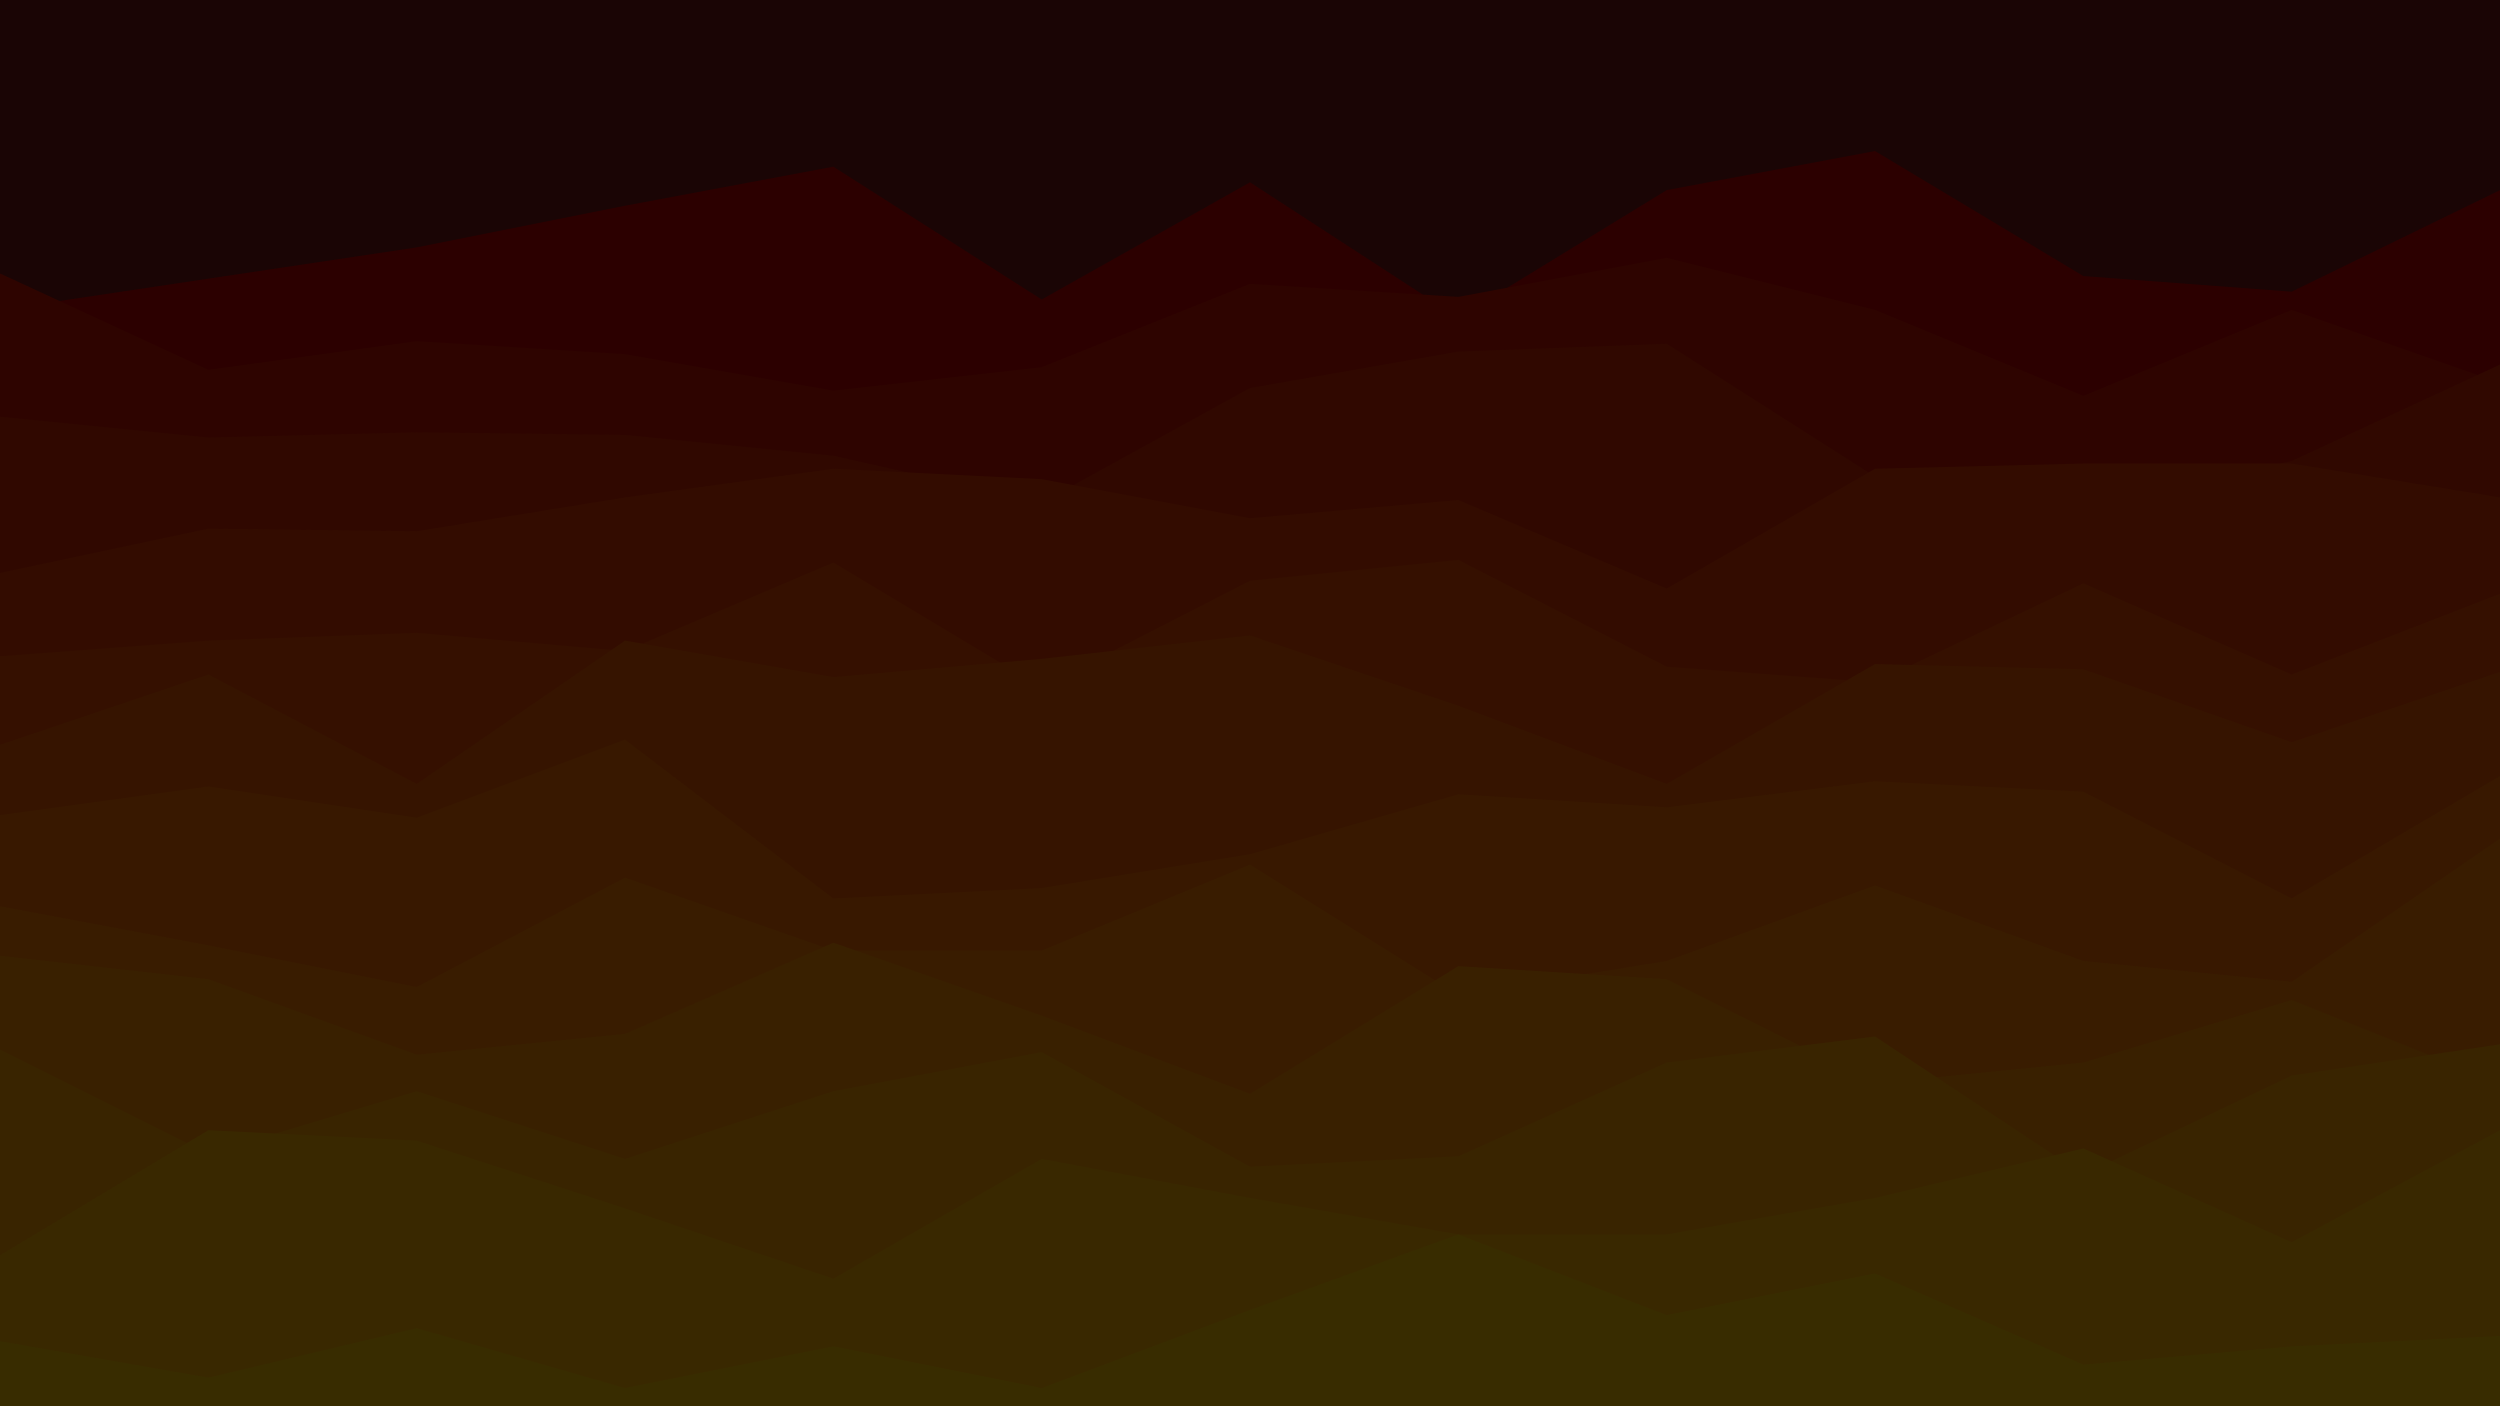 <svg id="visual" viewBox="0 0 960 540" width="960" height="540" xmlns="http://www.w3.org/2000/svg" xmlns:xlink="http://www.w3.org/1999/xlink" version="1.1"><rect x="0" y="0" width="960" height="540" fill="#1a0505"></rect><path d="M0 119L80 107L160 95L240 79L320 64L400 115L480 70L560 122L640 73L720 58L800 106L880 112L960 73L960 541L880 541L800 541L720 541L640 541L560 541L480 541L400 541L320 541L240 541L160 541L80 541L0 541Z" fill="#2c0000"></path><path d="M0 105L80 142L160 131L240 136L320 150L400 141L480 109L560 114L640 99L720 119L800 152L880 119L960 147L960 541L880 541L800 541L720 541L640 541L560 541L480 541L400 541L320 541L240 541L160 541L80 541L0 541Z" fill="#2e0400"></path><path d="M0 160L80 168L160 166L240 167L320 175L400 193L480 149L560 135L640 132L720 183L800 196L880 177L960 140L960 541L880 541L800 541L720 541L640 541L560 541L480 541L400 541L320 541L240 541L160 541L80 541L0 541Z" fill="#300800"></path><path d="M0 220L80 203L160 204L240 191L320 180L400 184L480 199L560 192L640 226L720 180L800 178L880 178L960 191L960 541L880 541L800 541L720 541L640 541L560 541L480 541L400 541L320 541L240 541L160 541L80 541L0 541Z" fill="#330c00"></path><path d="M0 252L80 246L160 243L240 250L320 216L400 264L480 223L560 215L640 256L720 262L800 224L880 259L960 228L960 541L880 541L800 541L720 541L640 541L560 541L480 541L400 541L320 541L240 541L160 541L80 541L0 541Z" fill="#351000"></path><path d="M0 286L80 259L160 301L240 246L320 260L400 253L480 244L560 271L640 301L720 255L800 257L880 285L960 258L960 541L880 541L800 541L720 541L640 541L560 541L480 541L400 541L320 541L240 541L160 541L80 541L0 541Z" fill="#361400"></path><path d="M0 313L80 302L160 314L240 284L320 345L400 341L480 328L560 305L640 310L720 300L800 304L880 345L960 298L960 541L880 541L800 541L720 541L640 541L560 541L480 541L400 541L320 541L240 541L160 541L80 541L0 541Z" fill="#381800"></path><path d="M0 348L80 363L160 379L240 337L320 365L400 365L480 332L560 382L640 369L720 340L800 369L880 377L960 322L960 541L880 541L800 541L720 541L640 541L560 541L480 541L400 541L320 541L240 541L160 541L80 541L0 541Z" fill="#391c00"></path><path d="M0 367L80 376L160 405L240 397L320 362L400 390L480 420L560 371L640 376L720 416L800 408L880 384L960 416L960 541L880 541L800 541L720 541L640 541L560 541L480 541L400 541L320 541L240 541L160 541L80 541L0 541Z" fill="#392000"></path><path d="M0 403L80 443L160 419L240 445L320 419L400 404L480 448L560 444L640 408L720 398L800 451L880 413L960 401L960 541L880 541L800 541L720 541L640 541L560 541L480 541L400 541L320 541L240 541L160 541L80 541L0 541Z" fill="#392400"></path><path d="M0 482L80 434L160 438L240 464L320 491L400 445L480 460L560 474L640 474L720 460L800 441L880 477L960 434L960 541L880 541L800 541L720 541L640 541L560 541L480 541L400 541L320 541L240 541L160 541L80 541L0 541Z" fill="#392800"></path><path d="M0 515L80 529L160 510L240 533L320 517L400 533L480 503L560 474L640 505L720 489L800 524L880 517L960 513L960 541L880 541L800 541L720 541L640 541L560 541L480 541L400 541L320 541L240 541L160 541L80 541L0 541Z" fill="#382c00"></path></svg>